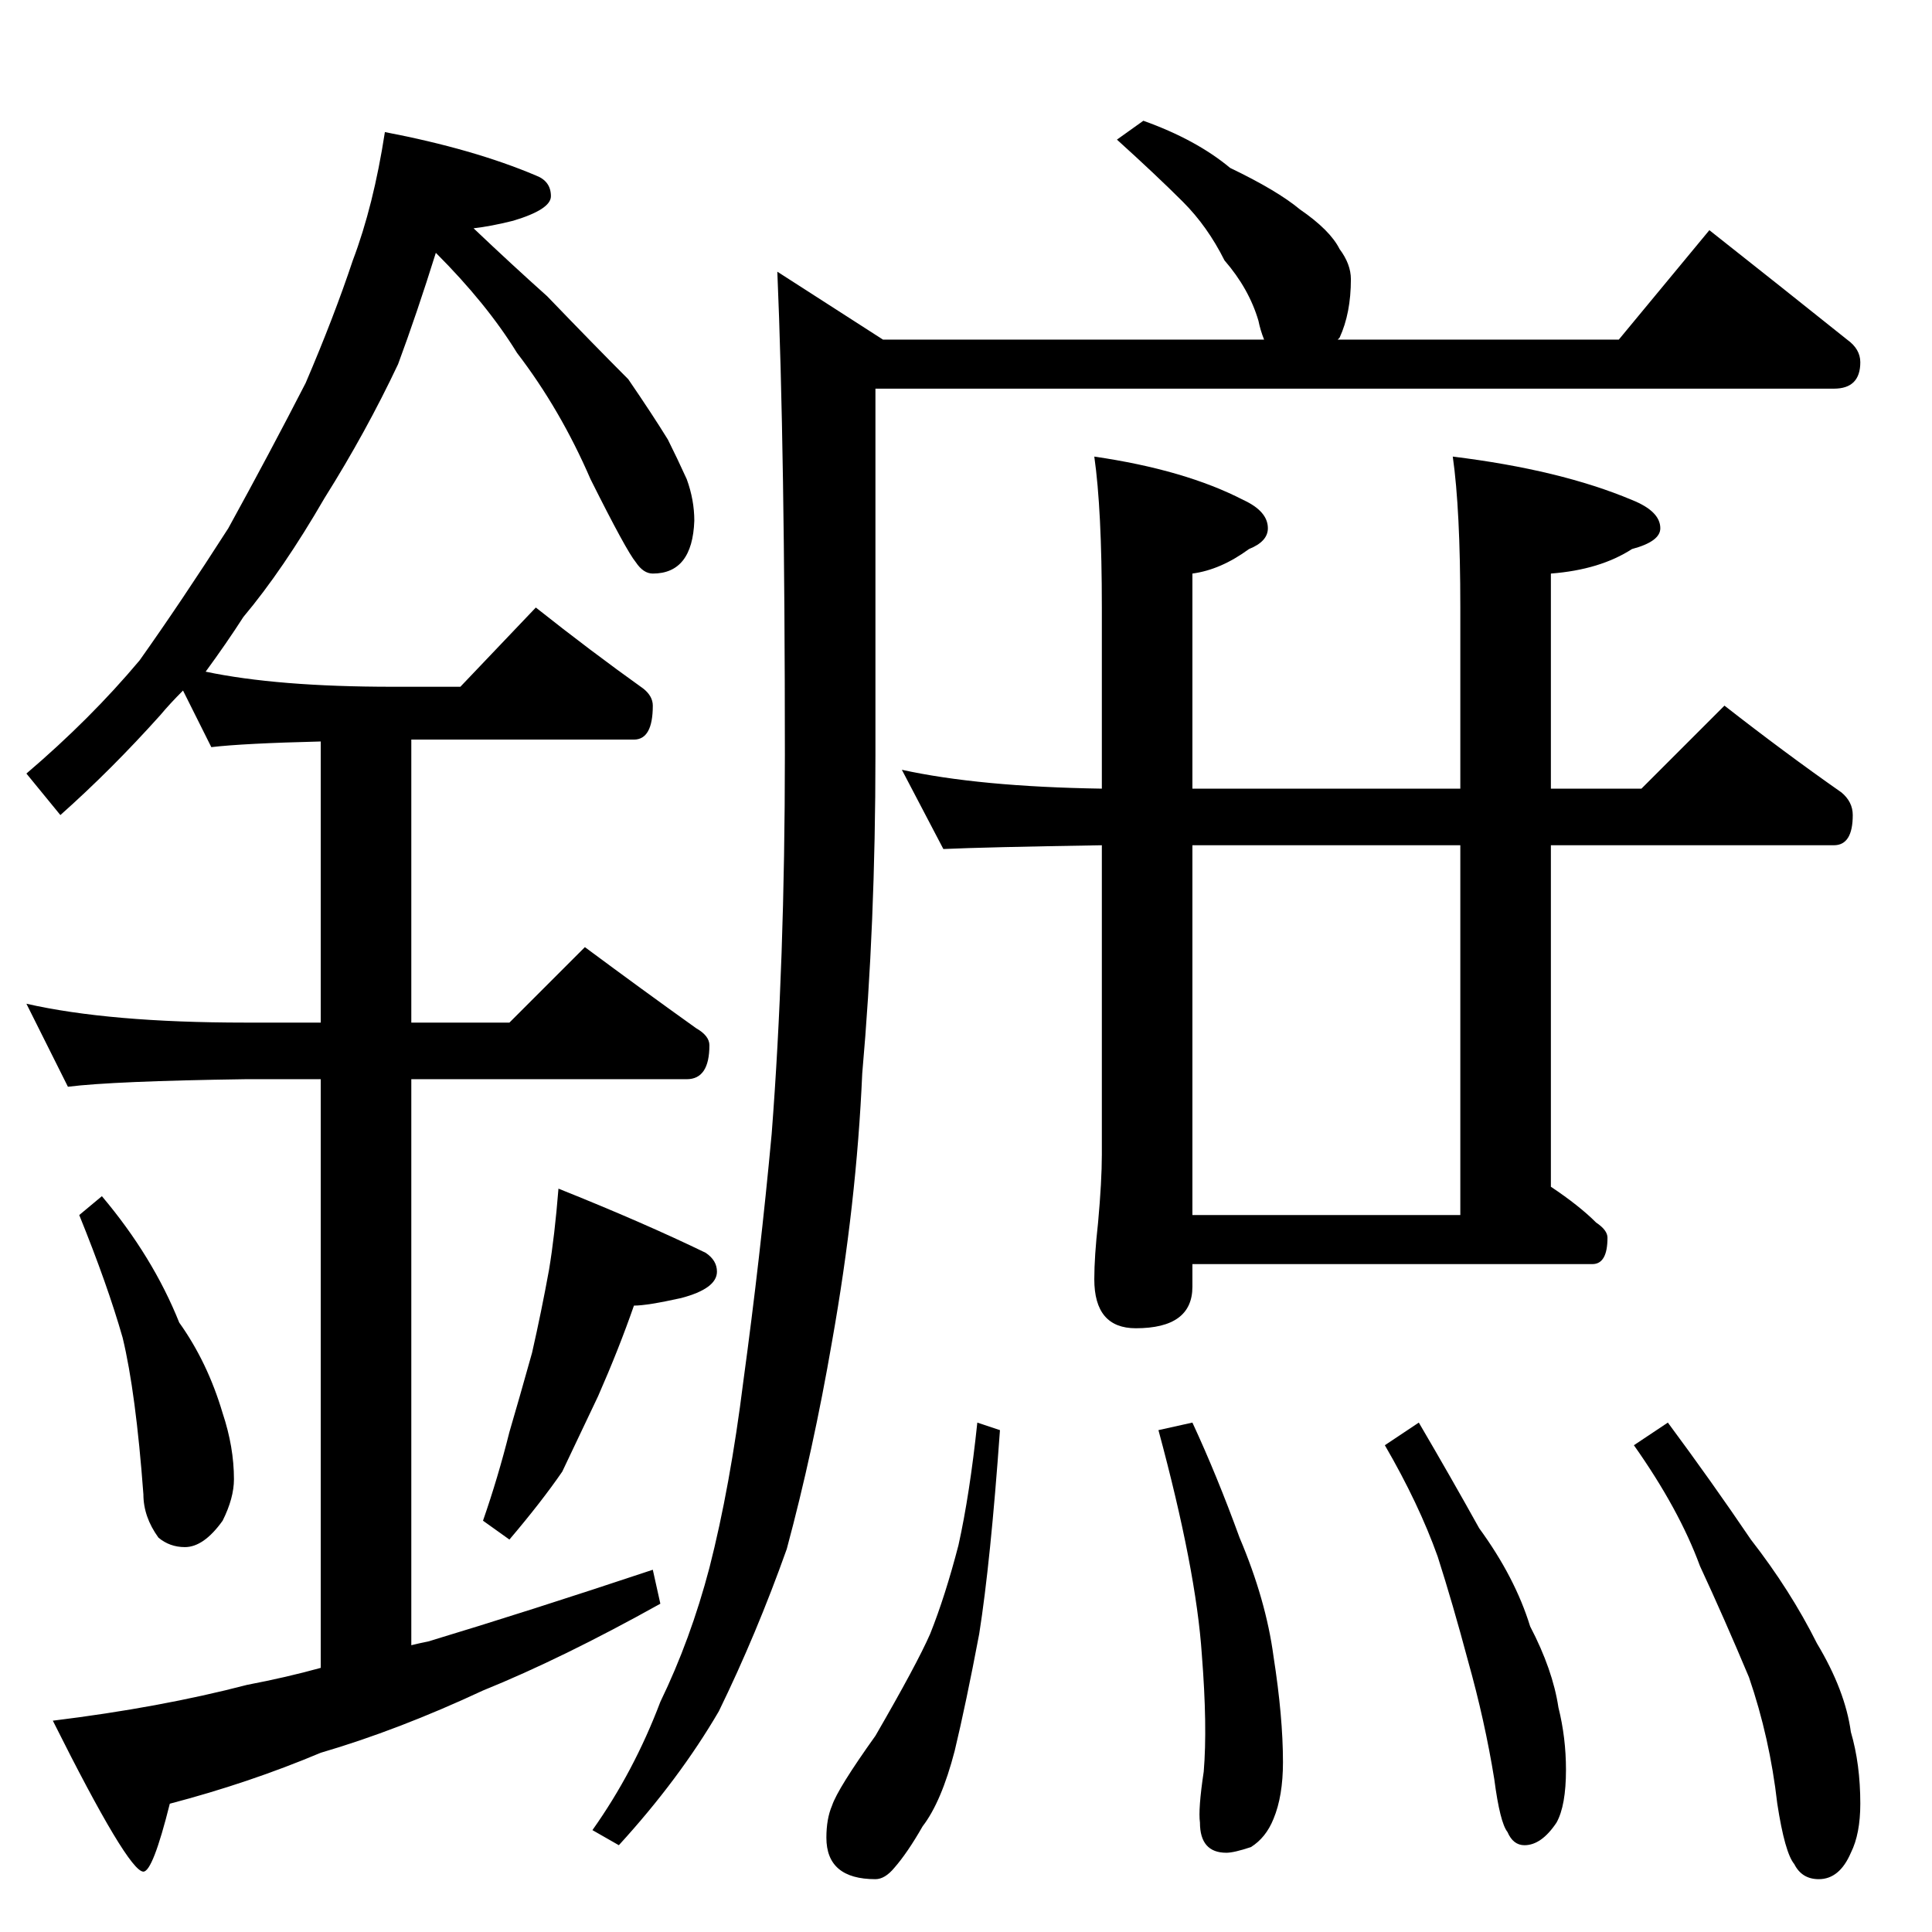 <?xml version="1.0" standalone="no"?>
<!DOCTYPE svg PUBLIC "-//W3C//DTD SVG 1.1//EN" "http://www.w3.org/Graphics/SVG/1.1/DTD/svg11.dtd" >
<svg xmlns="http://www.w3.org/2000/svg" xmlns:xlink="http://www.w3.org/1999/xlink" version="1.1" viewBox="0 -204 1024 1024">
  <g transform="matrix(1 0 0 -1 0 820)">
   <path fill="currentColor"
d="M204 954q47 -9 80 -23q8 -3 8 -11q0 -7 -20 -13q-12 -3 -21 -4q20 -19 39 -36q26 -27 43 -44q13 -19 21 -32q5 -10 10 -21q4 -11 4 -22q-1 -28 -22 -28q-5 0 -9 6q-5 6 -24 44q-16 37 -39 67q-16 26 -43 53q-10 -32 -20 -59q-17 -36 -39 -71q-22 -38 -43 -63
q-9 -14 -20 -29q38 -8 99 -8h36l40 42q29 -23 57 -43q5 -4 5 -9q0 -18 -10 -18h-118v-150h52l40 40q31 -23 59 -43q7 -4 7 -9q0 -18 -12 -18h-146v-300q4 1 9 2q53 16 119 38l4 -18q-52 -29 -94 -46q-45 -21 -86 -33q-38 -16 -80 -27q-9 -36 -14 -36q-8 0 -48 80
q57 7 103 19q21 4 39 9v312h-40q-70 -1 -94 -4l-22 44q44 -10 116 -10h40v149q-41 -1 -58 -3l-15 30q-7 -7 -12 -13q-26 -29 -53 -53l-18 22q34 29 60 60q22 31 47 70q22 40 41 77q15 35 25 65q11 29 17 68zM54 390q27 -32 41 -67q15 -21 23 -48q6 -18 6 -35q0 -10 -6 -22
q-10 -14 -20 -14q-8 0 -14 5q-8 11 -8 23q-4 54 -11 83q-8 28 -23 65zM296 394q45 -18 78 -34q6 -4 6 -10q0 -9 -19 -14q-18 -4 -25 -4q-8 -23 -19 -48q-10 -21 -19 -40q-11 -16 -28 -36l-14 10q8 23 14 47q5 17 12 42q5 22 9 44q3 18 5 43zM606 960q28 -10 46 -25
q25 -12 37 -22q16 -11 21 -21q6 -8 6 -16q0 -18 -6 -31l-1 -1h149l48 58q38 -30 73 -58q7 -5 7 -12q0 -14 -14 -14h-508v-194q0 -90 -7 -169q-3 -69 -16 -142q-10 -58 -24 -110q-16 -45 -36 -86q-21 -36 -53 -71l-14 8q22 31 36 68q16 33 26 71q11 43 18 99q9 66 15 131
q7 91 7 201q0 162 -4 256l56 -36h202q-2 5 -3 10q-5 17 -18 32q-9 18 -22 31q-14 14 -35 33zM478 616q41 -9 106 -10v96q0 52 -4 80q48 -7 79 -23q13 -6 13 -15q0 -7 -10 -11q-15 -11 -30 -13v-114h142v96q0 52 -4 80q57 -7 95 -23q15 -6 15 -15q0 -7 -15 -11
q-17 -11 -43 -13v-114h48l44 44q32 -25 62 -46q6 -5 6 -12q0 -16 -10 -16h-150v-181q15 -10 24 -19q6 -4 6 -8q0 -14 -8 -14h-212v-12q0 -22 -30 -22q-22 0 -22 26q0 12 2 30q2 22 2 36v164q-62 -1 -84 -2zM632 380h142v196h-142v-196zM518 270l12 -4q-5 -70 -11 -108
q-7 -37 -13 -62q-7 -27 -17 -40q-8 -14 -15 -22q-5 -6 -10 -6q-26 0 -26 22q0 10 3 17q3 9 23 37q22 38 29 54q8 20 15 47q6 27 10 65zM632 270q13 -28 25 -61q14 -33 18 -63q5 -32 5 -56q0 -18 -5 -30q-4 -10 -12 -15q-9 -3 -13 -3q-14 0 -14 16q-1 7 2 27q2 24 -1 62
q-3 45 -23 119zM752 270q17 -29 32 -56q19 -26 27 -52q12 -23 15 -43q4 -16 4 -33q0 -19 -5 -28q-8 -12 -17 -12q-6 0 -9 7q-4 5 -7 28q-5 31 -14 63q-8 30 -16 55q-10 28 -28 59zM884 270q23 -31 44 -62q21 -27 35 -55q15 -25 18 -47q5 -17 5 -38q0 -16 -5 -26
q-6 -14 -17 -14q-9 0 -13 8q-5 6 -9 32q-4 35 -15 67q-13 31 -26 59q-11 30 -35 64z" />
  </g>

</svg>

